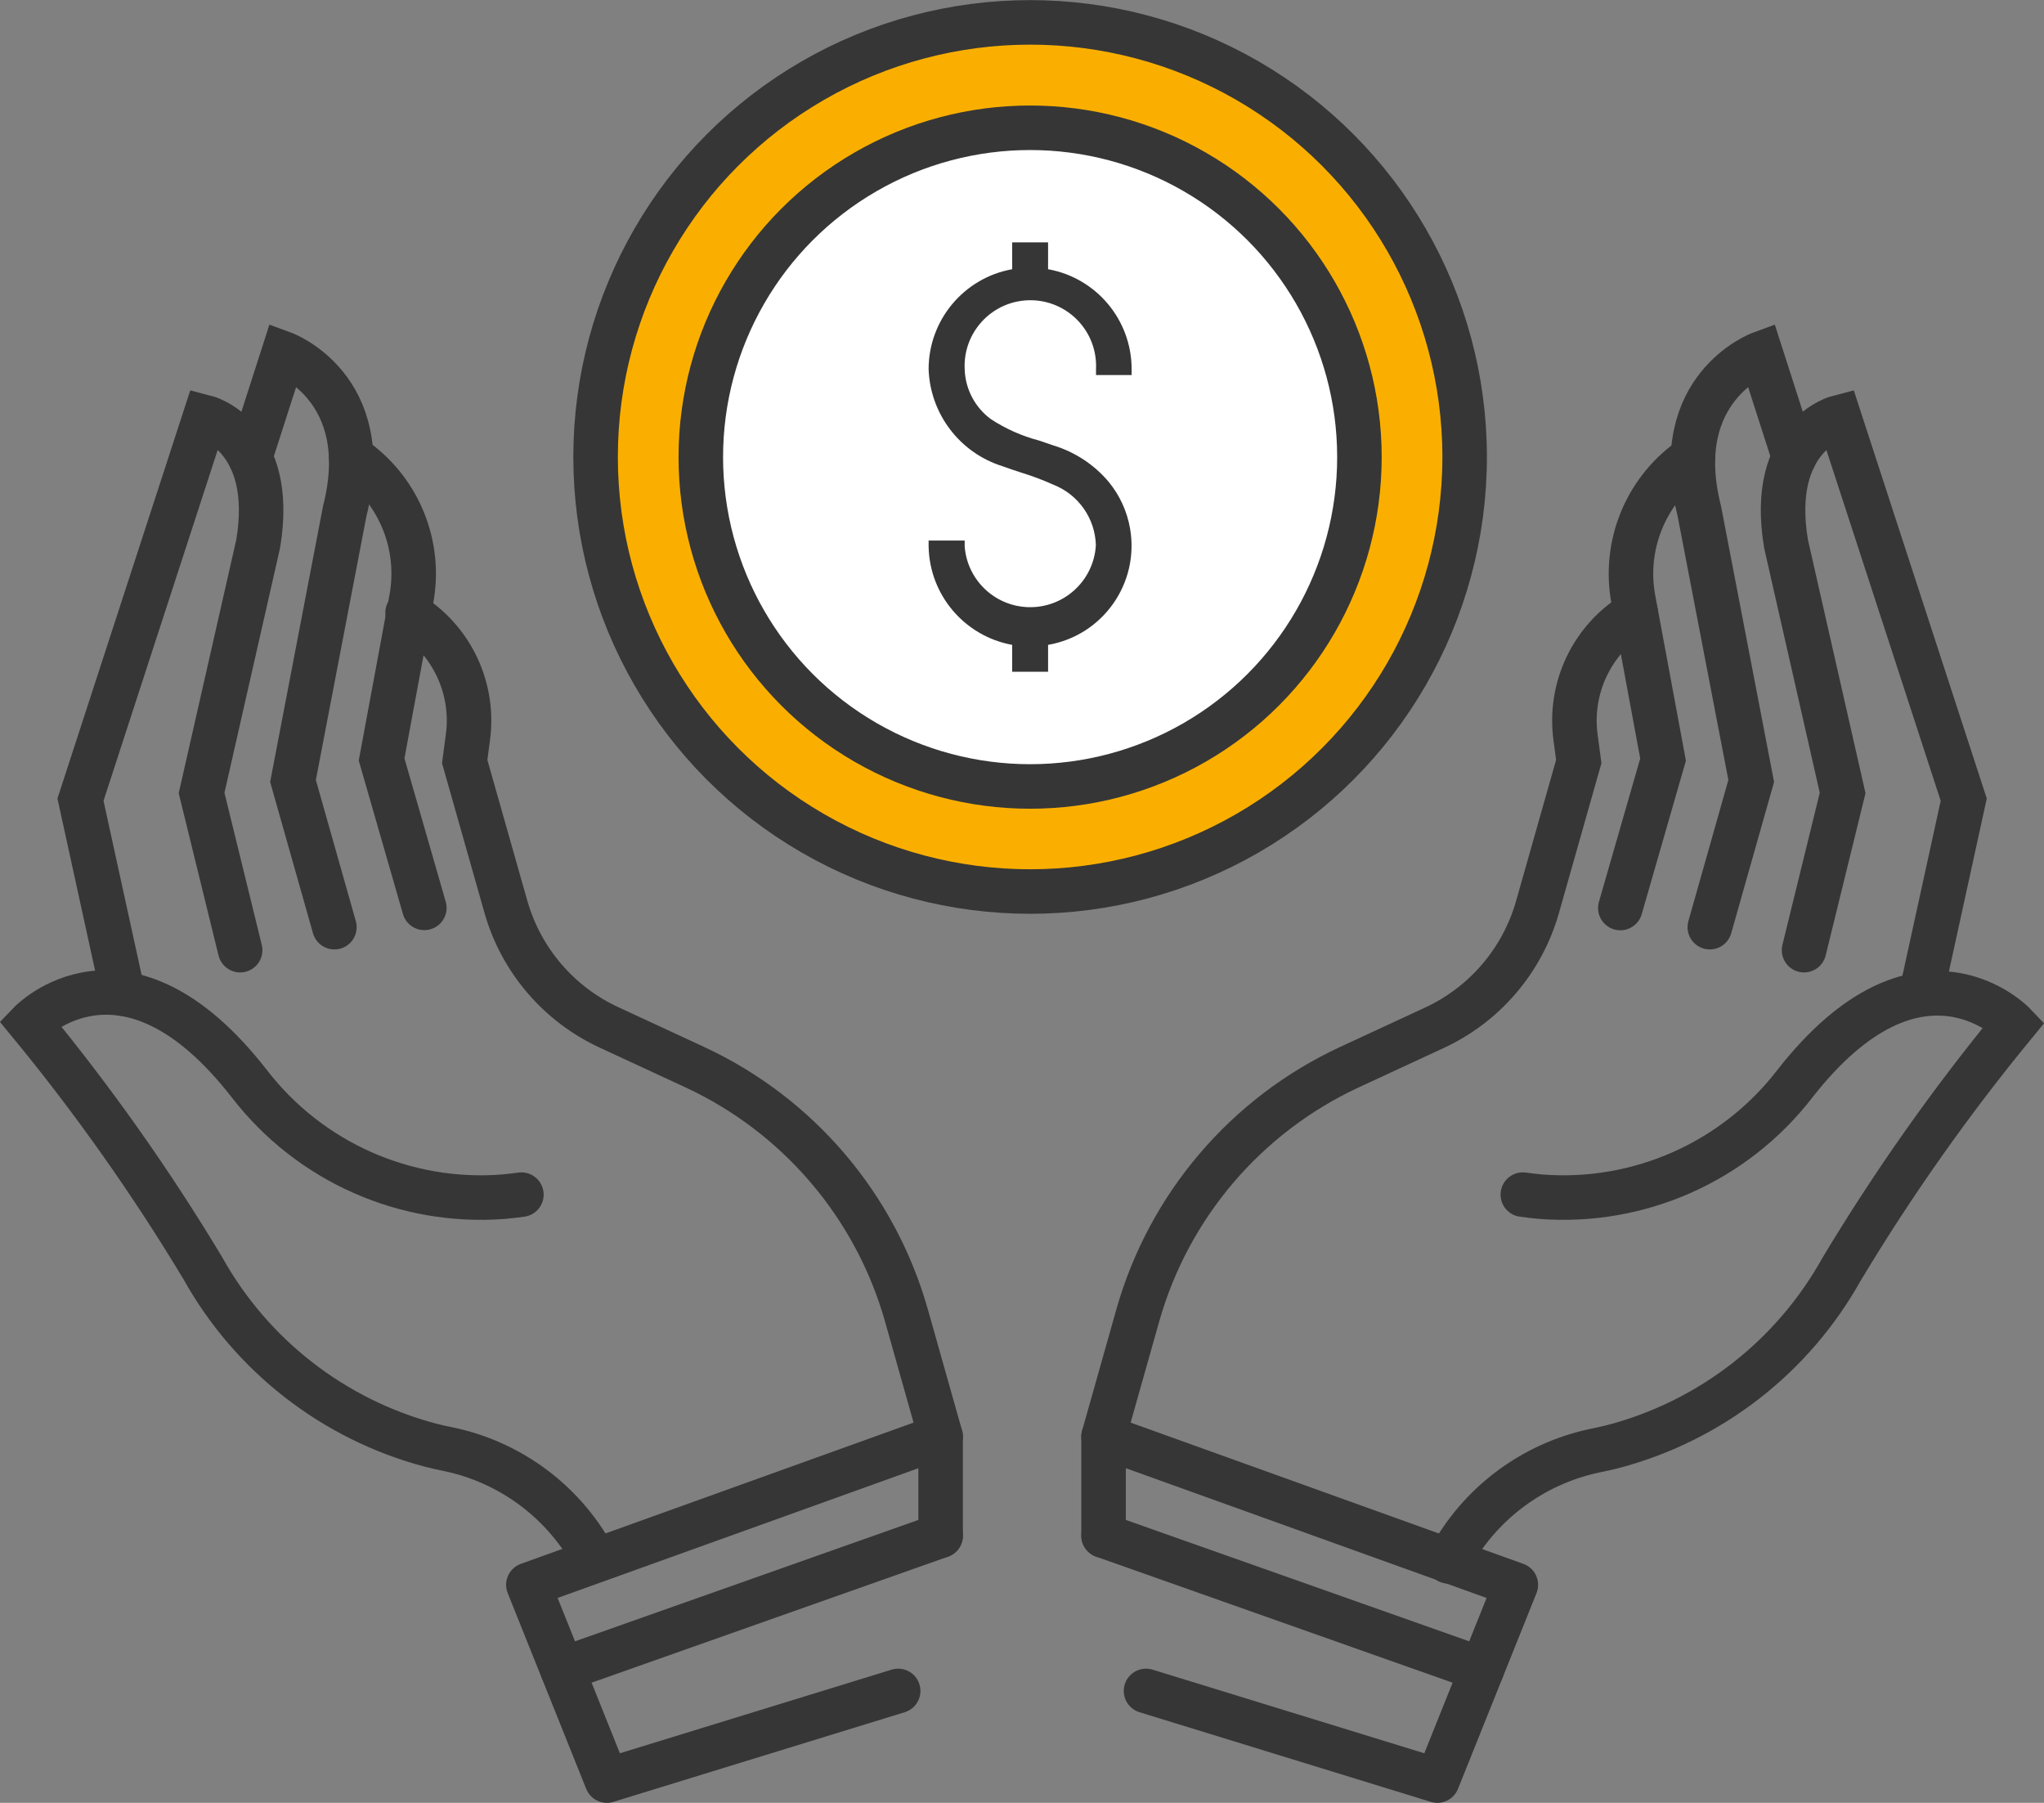 <!-- Generator: Adobe Illustrator 22.0.1, SVG Export Plug-In  -->
<svg version="1.1"
	 xmlns="http://www.w3.org/2000/svg" xmlns:xlink="http://www.w3.org/1999/xlink" xmlns:a="http://ns.adobe.com/AdobeSVGViewerExtensions/3.0/"
	 x="0px" y="0px" width="137.732px" height="121.469px" viewBox="0 0 137.732 121.469"
	 style="enable-background:new 0 0 137.732 121.469;" xml:space="preserve">
<rect x="0" y="0" width="137.732" height="121.469" fill="#808080" stroke="none"/>
<style type="text/css">
	.st0{fill:none;stroke:#363636;stroke-width:3;stroke-linecap:round;stroke-miterlimit:10;}
	.st1{fill:none;stroke:#363636;stroke-width:3;stroke-linecap:round;stroke-linejoin:round;}
	.st2{fill:#FAAF00;stroke:#363636;stroke-width:3;stroke-miterlimit:10;}
	.st3{fill:#FFFFFF;stroke:#363636;stroke-width:3;stroke-miterlimit:10;}
	.st4{fill:#363636;}
</style>
<defs>
</defs>
<path class="st0" d="M63.383,96.789l-2.31-8.18c-2.092-7.373-7.291-13.469-14.24-16.7l-5.74-2.66c-3.412-1.559-5.97-4.533-7-8.14
	l-2.78-9.8l0.22-1.65c0.437-3.294-1.097-6.538-3.92-8.29l-0.15-0.08"/>
<path class="st0" d="M35.133,80.489c-0.41,0.06-0.82,0.1-1.21,0.14c-6.625,0.515-13.063-2.347-17.12-7.61
	c-8.4-10.8-14.8-4.09-14.8-4.09c4.287,5.209,8.184,10.728,11.66,16.51c3.282,5.894,8.819,10.2,15.34,11.93
	c0.4,0.1,0.82,0.2,1.24,0.28c4.235,0.891,7.851,3.626,9.86,7.46"/>
<path class="st0" d="M8.283,66.949l-2.86-13.07l8.39-25.78c0,0,4.82,1.21,3.58,8.56l-3.81,16.77l2.6,10.59"/>
<path class="st0" d="M16.853,30.819l2.25-7c0,0,6.24,2.29,4.13,10.6l-3.49,18.2l2.79,9.85"/>
<path class="st0" d="M23.663,30.799l0.34,0.22c2.938,2.148,4.381,5.793,3.71,9.37l-2,10.78l2.88,10"/>
<polyline class="st1" points="60.523,113.929 40.893,119.969 35.603,106.779 63.383,96.789 63.383,103.469 "/>
<line class="st0" x1="37.893" y1="112.479" x2="63.383" y2="103.469"/>
<path class="st0" d="M74.363,96.789l2.31-8.18c2.092-7.373,7.291-13.469,14.24-16.7l5.74-2.66c3.393-1.57,5.931-4.543,6.95-8.14
	l2.78-9.8l-0.22-1.65c-0.437-3.294,1.097-6.538,3.92-8.29l0.14-0.08"/>
<path class="st0" d="M102.613,80.489c0.41,0.06,0.81,0.1,1.21,0.14c6.625,0.515,13.063-2.347,17.12-7.61c8.4-10.75,14.79-4,14.79-4
	c-4.283,5.21-8.177,10.728-11.65,16.51c-3.291,5.899-8.839,10.206-15.37,11.93c-0.41,0.1-0.82,0.2-1.24,0.28
	c-4.237,0.893-7.855,3.628-9.87,7.46"/>
<path class="st0" d="M129.463,66.949l2.86-13.07l-8.4-25.78c0,0-4.81,1.21-3.57,8.56l3.81,16.77l-2.6,10.59"/>
<path class="st0" d="M120.893,30.819l-2.25-7c0,0-6.24,2.29-4.14,10.6l3.5,18.2l-2.79,9.85"/>
<path class="st0" d="M114.083,30.799l-0.31,0.23c-2.938,2.148-4.381,5.793-3.71,9.37l2,10.78l-2.88,10"/>
<polyline class="st1" points="77.223,113.929 96.853,119.969 102.143,106.779 74.363,96.789 74.363,103.469 "/>
<line class="st0" x1="99.853" y1="112.479" x2="74.363" y2="103.469"/>
<circle class="st2" cx="69.413" cy="30.788" r="29.28"/>
<circle class="st3" cx="69.413" cy="30.799" r="22.19"/>
<path class="st4" d="M76.253,25.269v-0.4c-0.001-3.31-2.372-6.144-5.63-6.73v-1.81h-2.42v1.81c-3.256,0.589-5.625,3.421-5.63,6.73
	c0.103,3.025,2.109,5.653,5,6.55c0.42,0.16,0.84,0.29,1.26,0.43c0.733,0.224,1.451,0.494,2.15,0.81
	c1.683,0.661,2.809,2.263,2.86,4.07c-0.138,2.443-2.229,4.311-4.672,4.174c-2.216-0.125-3.998-1.871-4.168-4.084v-0.4h-2.43v0.41
	c0.065,3.264,2.419,6.031,5.63,6.62v1.81h2.42v-1.81c3.69-0.638,6.163-4.147,5.525-7.837c-0.201-1.163-0.703-2.253-1.455-3.163
	c-0.972-1.146-2.253-1.989-3.69-2.43l-1-0.34c-1.155-0.304-2.253-0.793-3.25-1.45c-1.067-0.793-1.712-2.031-1.75-3.36
	c-0.116-2.444,1.771-4.519,4.215-4.635s4.519,1.771,4.635,4.215c0.007,0.14,0.007,0.281,0,0.421v0.4H76.253z"/>
</svg>